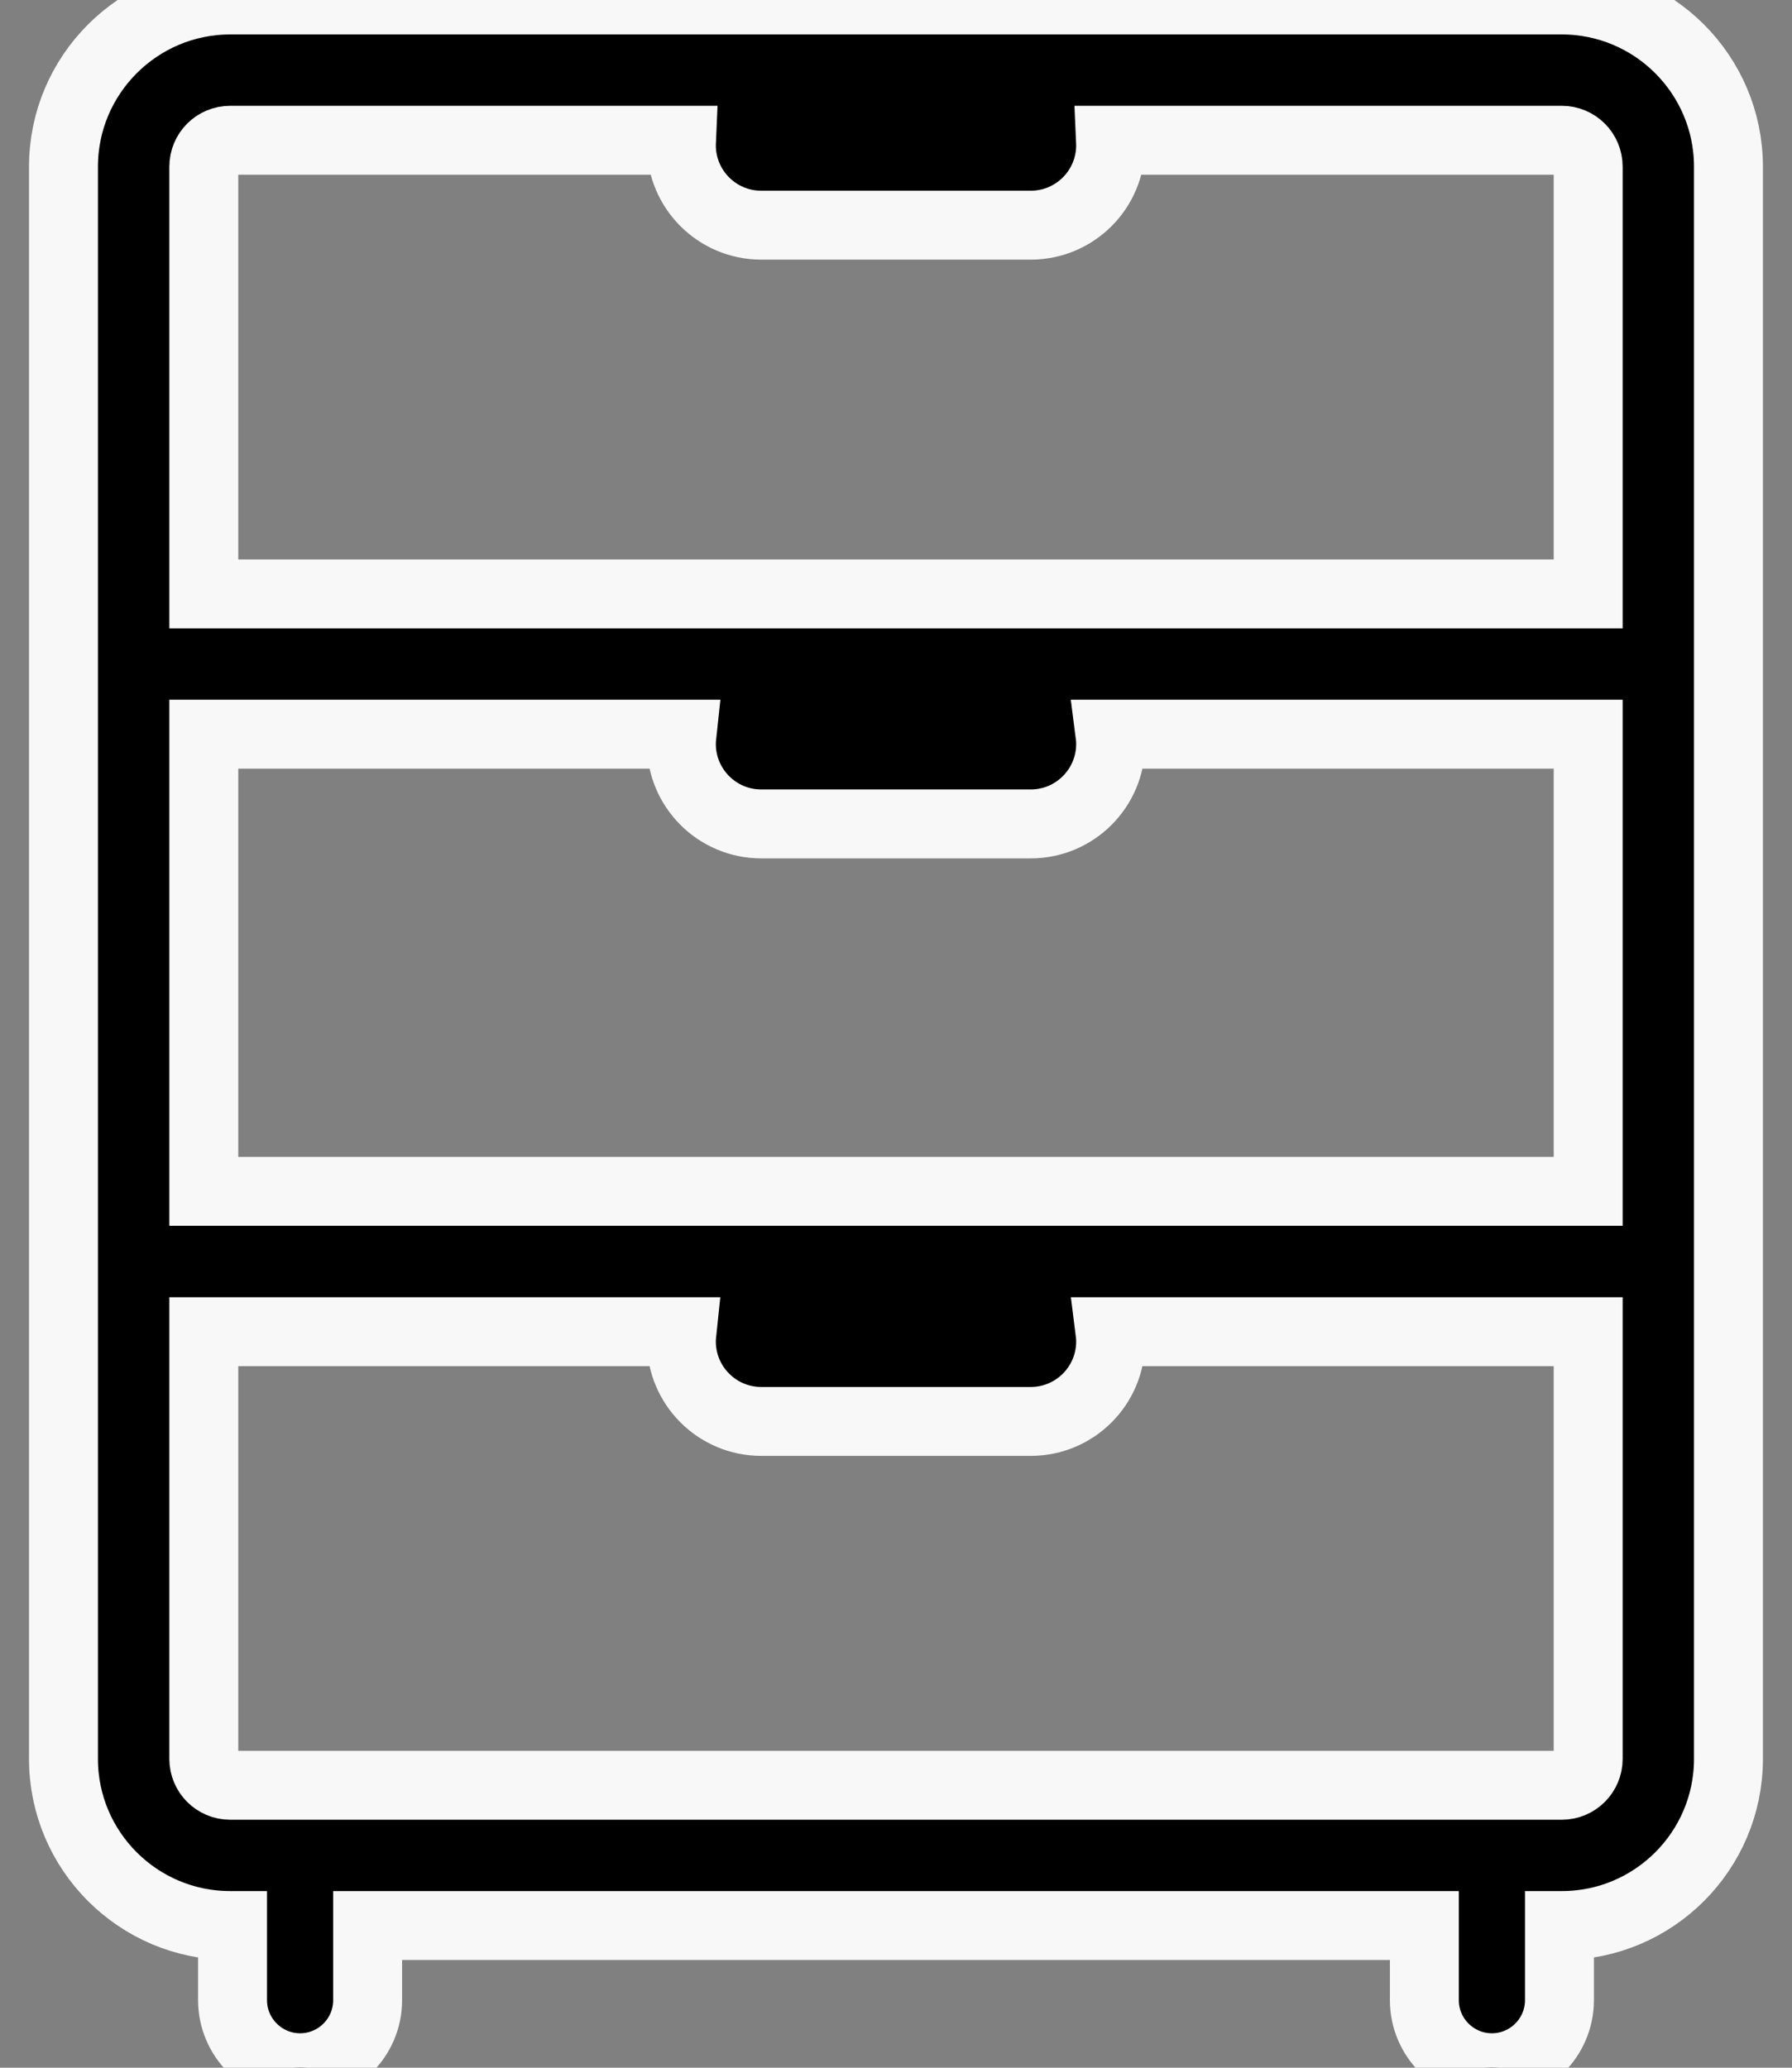 <svg width="26" height="30" viewBox="0 0 26 30" fill="none" xmlns="http://www.w3.org/2000/svg">
<rect x="0" y="0" width="26" height="30" fill="#808080" stroke="none"/>
<path d="M22.661 0H3.339C2.006 0 0.921 1.085 0.921 2.418V25.52C0.921 26.853 2.006 27.937 3.339 27.937H3.374V29.02C3.374 29.56 3.814 30 4.354 30C4.895 30 5.334 29.56 5.334 29.02V27.937H20.666V29.02C20.666 29.56 21.105 30 21.646 30C22.186 30 22.626 29.56 22.626 29.02V27.937H22.661C23.994 27.937 25.078 26.853 25.078 25.52V2.418C25.078 1.085 23.994 0 22.661 0ZM3.339 2.035H9.889C9.888 2.059 9.886 2.083 9.886 2.107C9.886 2.748 10.405 3.267 11.045 3.267H14.955C15.595 3.267 16.114 2.748 16.114 2.107C16.114 2.083 16.112 2.059 16.111 2.035H22.661C22.872 2.035 23.043 2.207 23.043 2.418V8.617H2.957V2.418C2.957 2.207 3.128 2.035 3.339 2.035ZM2.957 17.285V10.652H9.895C9.89 10.698 9.886 10.746 9.886 10.794C9.886 11.434 10.405 11.954 11.045 11.954H14.955C15.595 11.954 16.114 11.434 16.114 10.794C16.114 10.746 16.111 10.698 16.105 10.652H23.043V17.285H2.957ZM22.661 25.902H3.339C3.128 25.902 2.957 25.73 2.957 25.52V19.321H9.895C9.89 19.368 9.886 19.415 9.886 19.463C9.886 20.103 10.405 20.623 11.045 20.623H14.955C15.595 20.623 16.114 20.104 16.114 19.463C16.114 19.415 16.111 19.368 16.105 19.321H23.043V25.52C23.043 25.73 22.872 25.902 22.661 25.902Z" fill="black" stroke="#F8F8F8"/>
</svg>
